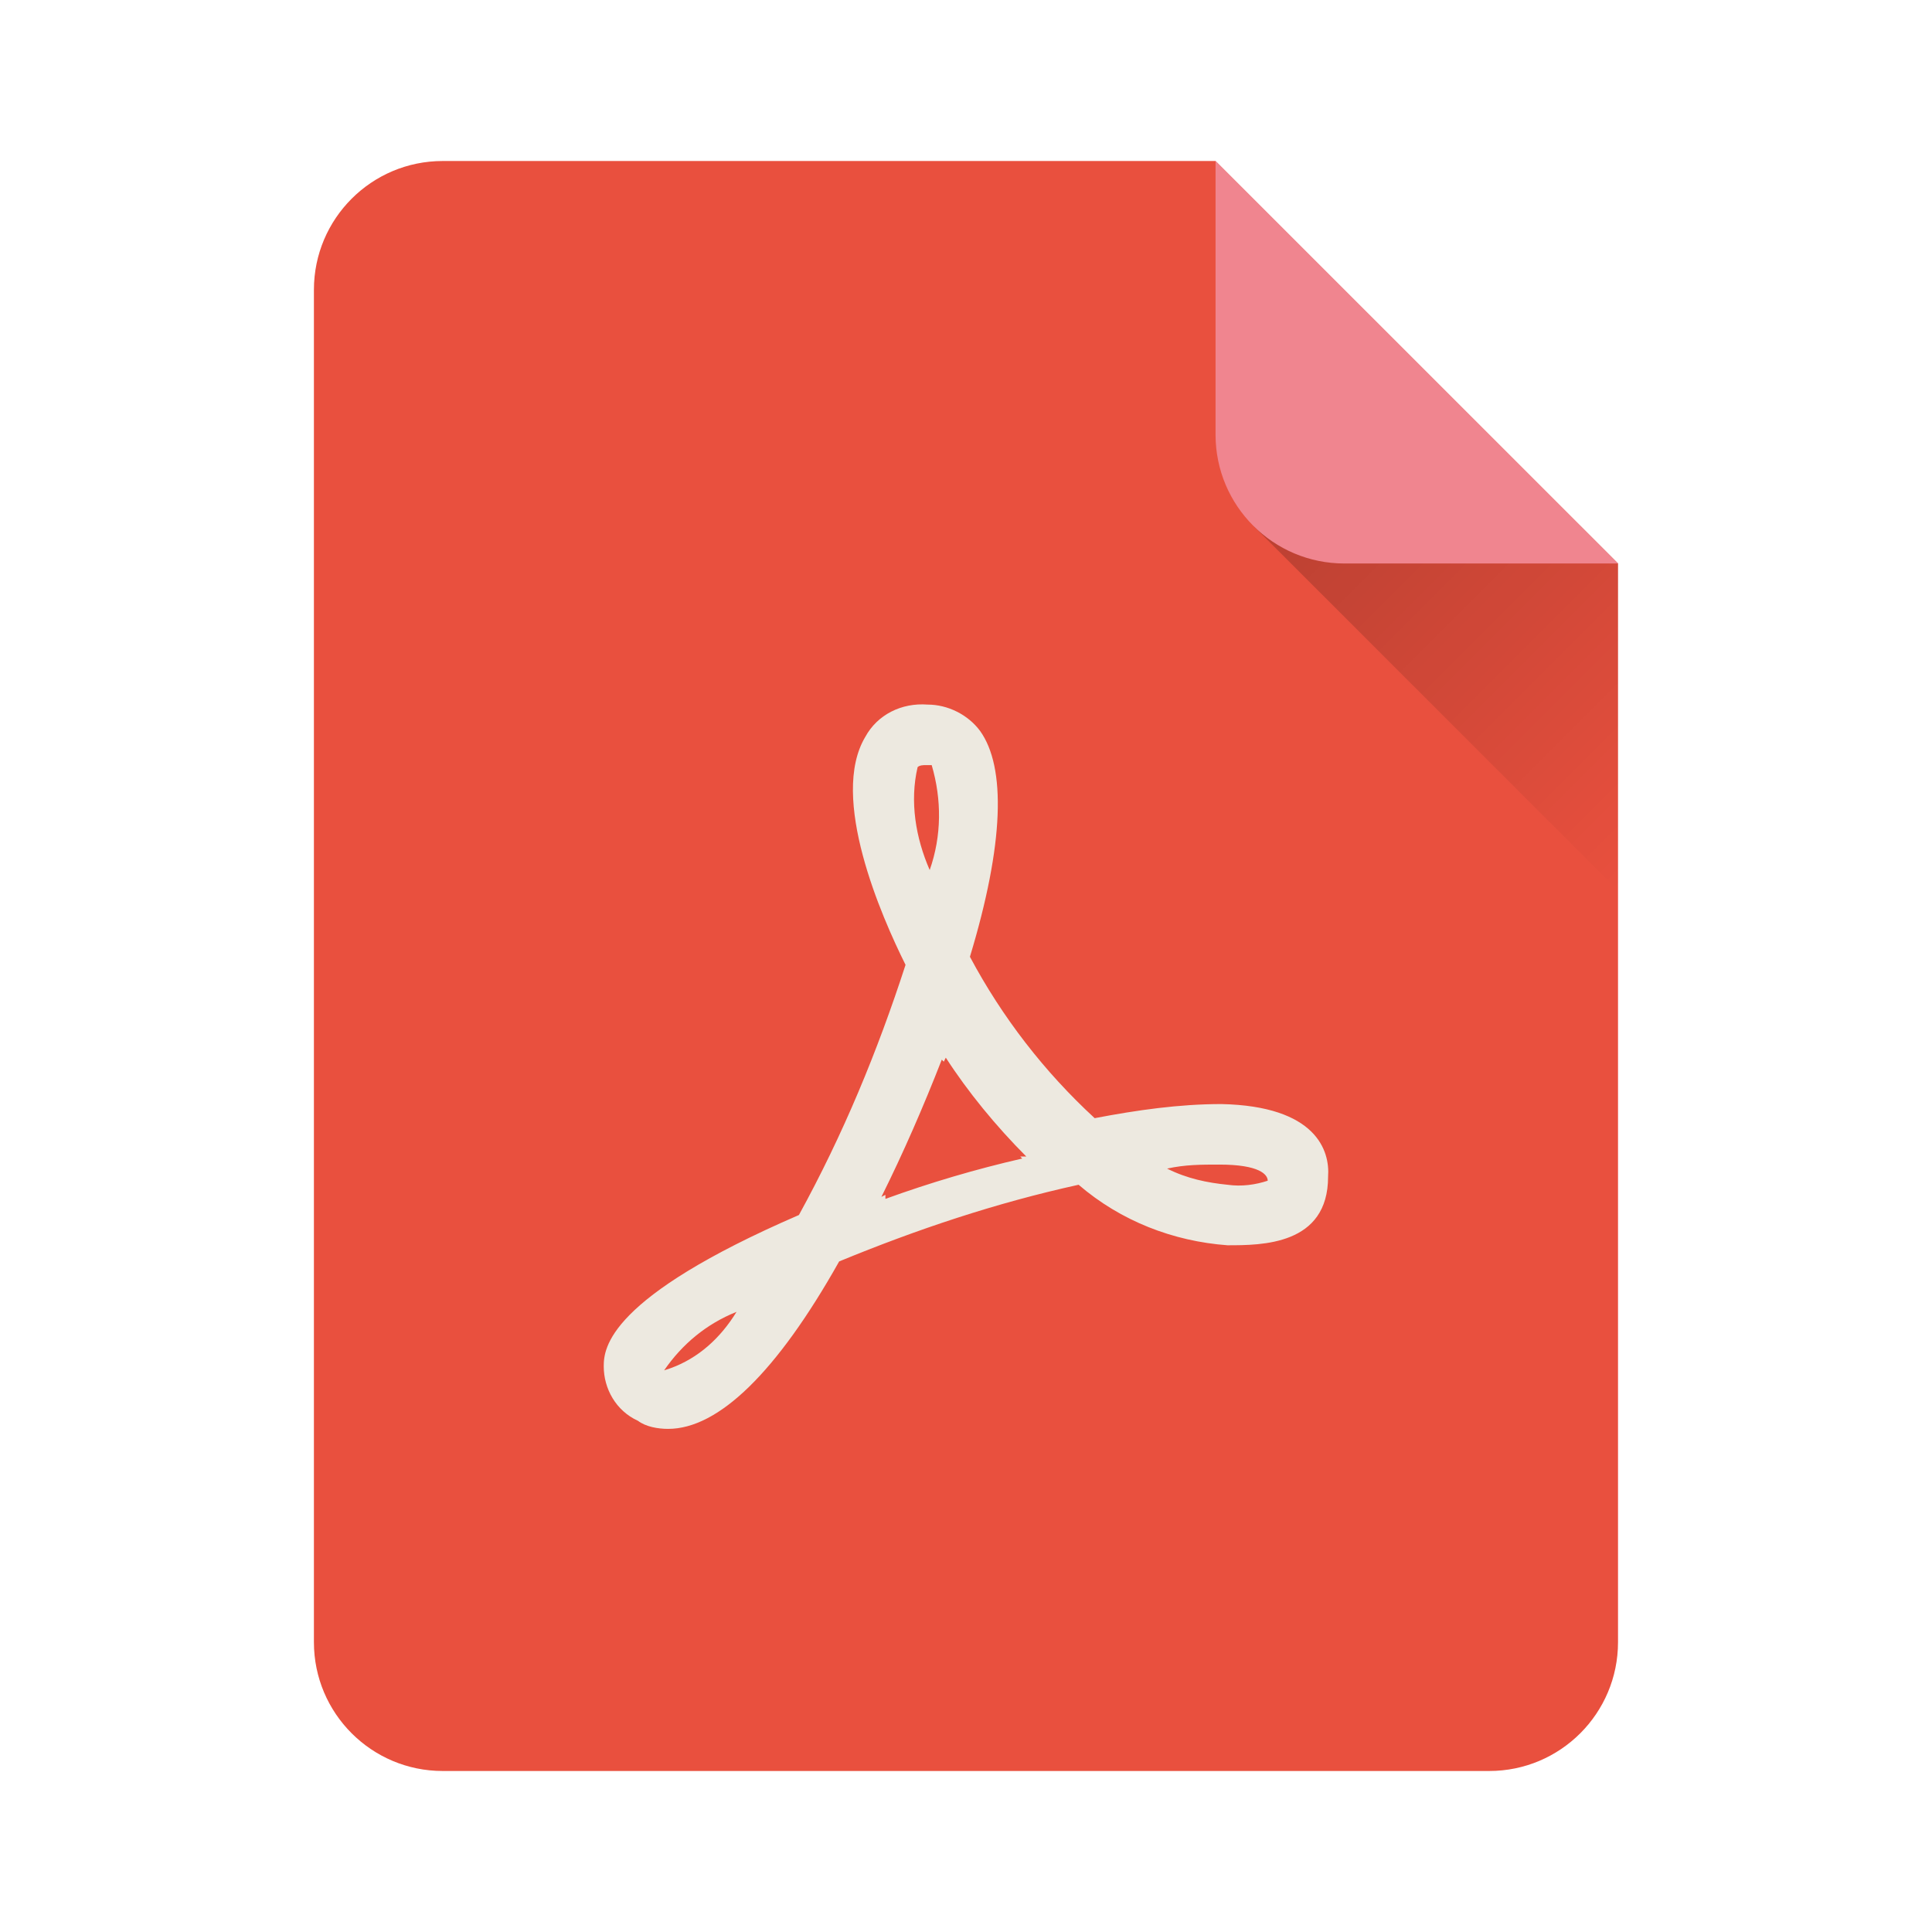<svg width="89" height="89" viewBox="0 0 89 89" fill="none" xmlns="http://www.w3.org/2000/svg">
<path fill-rule="evenodd" clip-rule="evenodd" d="M20.394 7.417C17.117 7.417 14.461 10.073 14.461 13.35V75.65C14.461 78.927 17.117 81.583 20.394 81.583H68.603C71.879 81.583 74.536 78.927 74.536 75.65V25.958L55.994 7.417H20.394Z" fill="#E9503E"/>
<path d="M56.545 57.365C54.042 57.18 51.633 56.25 49.687 54.577C45.886 55.413 42.271 56.621 38.657 58.109C35.784 63.22 33.096 65.823 30.778 65.823C30.315 65.823 29.759 65.73 29.388 65.451C28.368 64.987 27.812 63.964 27.812 62.942C27.812 62.105 27.998 59.782 36.803 55.971C38.843 52.254 40.418 48.443 41.715 44.447C40.603 42.216 38.194 36.733 39.861 33.945C40.418 32.922 41.53 32.365 42.735 32.458C43.662 32.458 44.589 32.922 45.145 33.666C46.35 35.339 46.257 38.871 44.681 44.075C46.165 46.859 48.107 49.373 50.428 51.51C52.375 51.138 54.321 50.86 56.267 50.86C60.623 50.952 61.272 52.997 61.18 54.206C61.18 57.365 58.121 57.365 56.545 57.365ZM30.593 63.127L30.871 63.035C32.169 62.57 33.188 61.641 33.93 60.432C32.539 60.99 31.427 61.919 30.593 63.128V63.127ZM42.92 35.246H42.642C42.549 35.246 42.364 35.246 42.271 35.339C41.901 36.919 42.179 38.592 42.828 40.079C43.384 38.499 43.384 36.826 42.92 35.246ZM43.569 48.722L43.477 48.908L43.384 48.815C42.549 50.953 41.622 53.09 40.603 55.135L40.788 55.042V55.228C42.85 54.48 44.954 53.859 47.091 53.369L46.998 53.276H47.277C45.886 51.882 44.589 50.302 43.569 48.722ZM56.174 53.648C55.34 53.648 54.599 53.648 53.764 53.833C54.691 54.298 55.618 54.484 56.545 54.577C57.194 54.67 57.843 54.577 58.399 54.391C58.399 54.112 58.028 53.648 56.174 53.648Z" fill="#EDE9E0"/>
<path d="M72.798 24.22H57.734L74.538 41.023V25.958L72.798 24.22Z" fill="url(#paint0_linear_625_3461)"/>
<path d="M61.929 25.958L74.538 25.958L55.996 7.417L55.996 20.025C55.996 23.302 58.653 25.958 61.929 25.958Z" fill="#F0858F"/>
<defs>
<linearGradient id="paint0_linear_625_3461" x1="61.501" y1="20.454" x2="78.304" y2="37.257" gradientUnits="userSpaceOnUse">
<stop stop-opacity="0.2"/>
<stop offset="1" stop-opacity="0"/>
</linearGradient>
</defs>
</svg>

